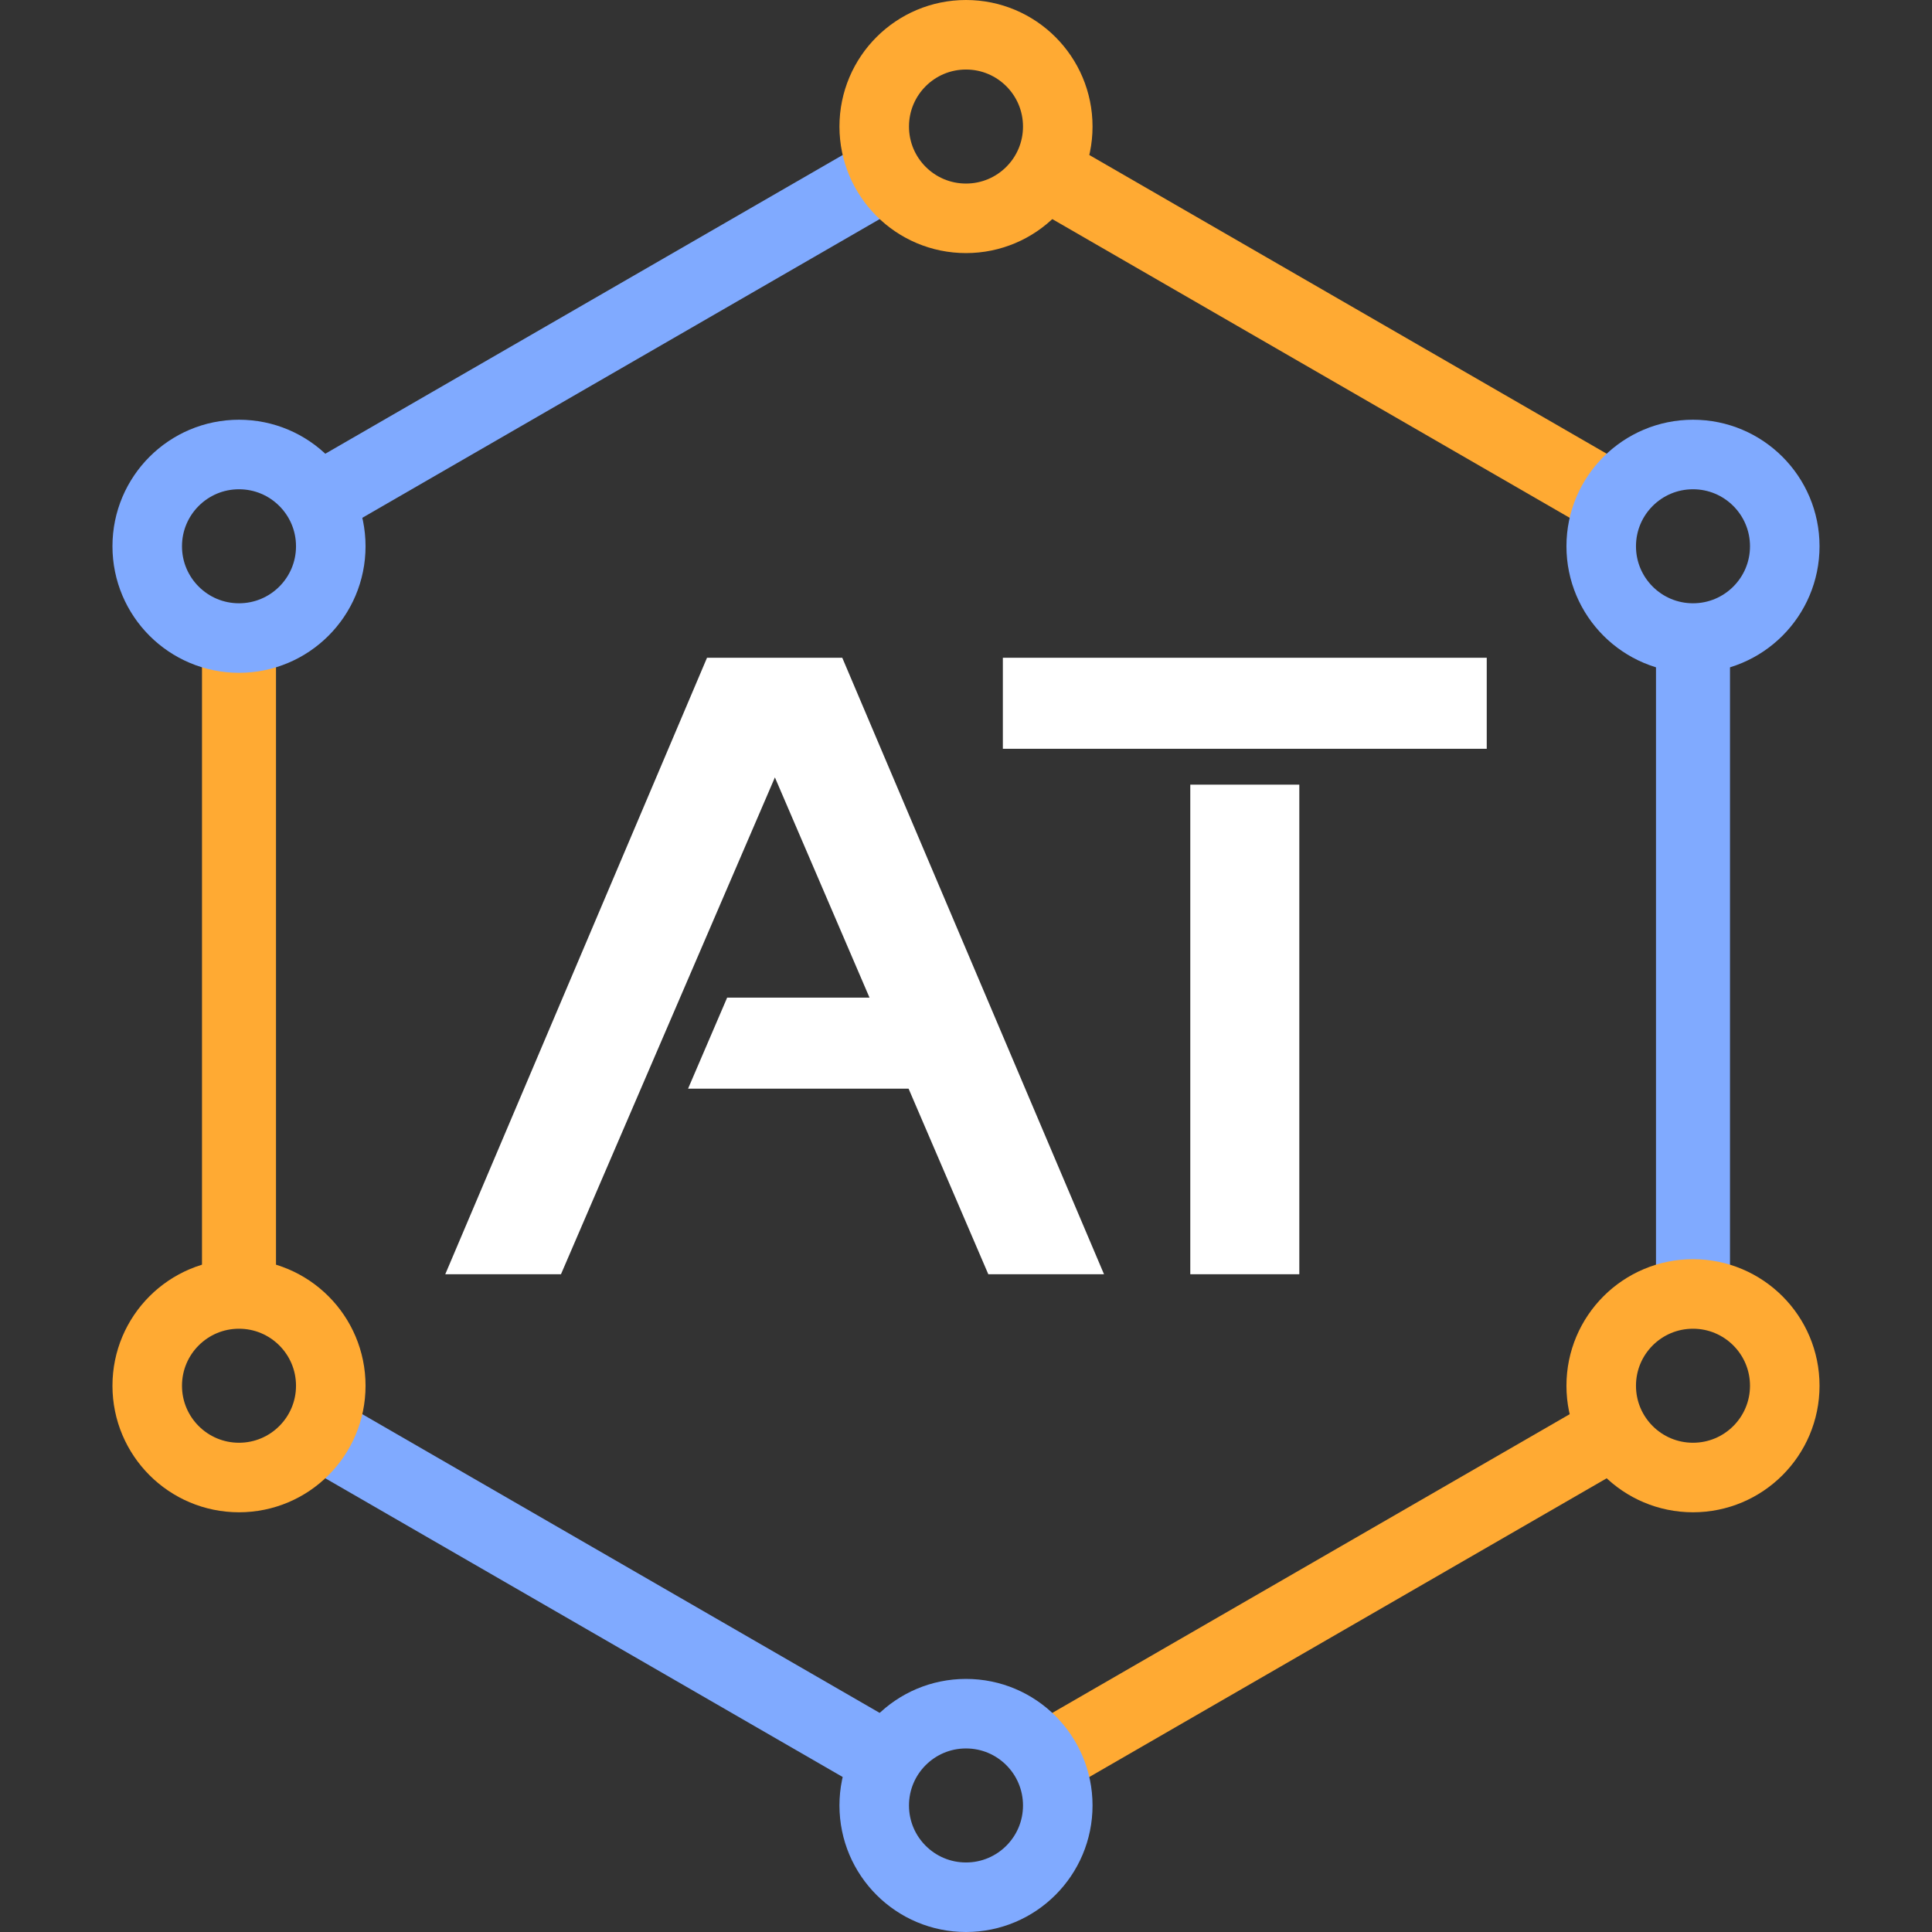 <?xml version="1.0" encoding="UTF-8" standalone="no"?>
<!-- Created with Inkscape (http://www.inkscape.org/) -->

<svg
   width="220.555mm"
   height="220.555mm"
   viewBox="0 0 220.555 220.555"
   version="1.1"
   id="svg1"
   inkscape:version="1.4.2 (f4327f4, 2025-05-13)"
   sodipodi:docname="logo.svg"
   inkscape:export-filename="C:\Users\nathanaldensr\Desktop\at.png"
   inkscape:export-xdpi="14.740994"
   inkscape:export-ydpi="14.740994"
   xmlns:inkscape="http://www.inkscape.org/namespaces/inkscape"
   xmlns:sodipodi="http://sodipodi.sourceforge.net/DTD/sodipodi-0.dtd"
   xmlns="http://www.w3.org/2000/svg"
   xmlns:svg="http://www.w3.org/2000/svg">
  <rect x="0" y="0" width="220.555" height="220.555" fill="#333333" stroke="none"/>
  <sodipodi:namedview
     id="namedview1"
     pagecolor="#404040"
     bordercolor="#666666"
     borderopacity="1.0"
     inkscape:showpageshadow="2"
     inkscape:pageopacity="0.0"
     inkscape:pagecheckerboard="0"
     inkscape:deskcolor="#d1d1d1"
     inkscape:document-units="px"
     showgrid="false"
     inkscape:zoom="1"
     inkscape:cx="360"
     inkscape:cy="457.5"
     inkscape:window-width="2560"
     inkscape:window-height="1334"
     inkscape:window-x="-11"
     inkscape:window-y="-11"
     inkscape:window-maximized="1"
     inkscape:current-layer="layer1"
     showguides="true"
     inkscape:export-bgcolor="#ffffffff">
    <inkscape:grid
       id="grid1"
       units="px"
       originx="-753.462"
       originy="-56.939"
       spacingx="2.646"
       spacingy="2.646"
       empcolor="#3f3fff"
       empopacity="0.251"
       color="#3f3fff"
       opacity="0.125"
       empspacing="5"
       enabled="true"
       visible="false" />
  </sodipodi:namedview>
  <defs
     id="defs1" />
  <g
     inkscape:label="Layer"
     inkscape:groupmode="layer"
     id="layer1"
     transform="translate(-753.462,-56.939)">
    <path
       id="path2"
       style="fill:none;stroke:none;stroke-width:0.265;stroke-dasharray:none;fill-opacity:1"
       d="M 863.739,263.048 780.746,215.133 v -95.832 l 82.993,-47.916 82.993,47.916 v 95.832 z"
       inkscape:label="hexagon"
       transform="translate(7.4389272e-6)" />
    <path
       style="fill:none;stroke:#80aaff;stroke-width:8.448;stroke-linecap:butt;stroke-linejoin:miter;stroke-dasharray:none;stroke-opacity:1"
       d="m 841.827,76.623 -64.846,37.439"
       id="path10-7-8-8-8"
       sodipodi:nodetypes="cc"
       inkscape:label="line-6"
       transform="translate(12.839)" />
    <path
       style="fill:none;stroke:#ffaa33;stroke-width:8.448;stroke-linecap:butt;stroke-linejoin:miter;stroke-dasharray:none;stroke-opacity:1"
       d="m 767.907,129.778 0,74.878"
       id="path10-7-8-0"
       sodipodi:nodetypes="cc"
       inkscape:label="line-5"
       transform="translate(12.839)" />
    <path
       style="fill:none;stroke:#80aaff;stroke-width:8.448;stroke-linecap:butt;stroke-linejoin:miter;stroke-dasharray:none;stroke-opacity:1"
       d="m 776.98,220.371 64.846,37.439"
       id="path10-7-89"
       sodipodi:nodetypes="cc"
       inkscape:label="line-4"
       transform="translate(12.839)" />
    <path
       style="fill:none;stroke:#ffaa33;stroke-width:8.448;stroke-linecap:butt;stroke-linejoin:miter;stroke-dasharray:none;stroke-opacity:1"
       d="m 924.82,220.371 -64.846,37.439"
       id="line-3"
       sodipodi:nodetypes="cc"
       transform="translate(12.839)" />
    <path
       style="stroke:#80aaff;stroke-opacity:1;fill:none;stroke-width:8.448;stroke-linecap:butt;stroke-linejoin:miter;stroke-dasharray:none"
       d="m 933.893,129.778 0,74.878"
       id="line-2"
       sodipodi:nodetypes="cc"
       transform="translate(12.839)" />
    <path
       style="fill:none;stroke:#ffaa33;stroke-width:8.448;stroke-linecap:butt;stroke-linejoin:miter;stroke-dasharray:none;stroke-opacity:1"
       d="M 859.973,76.623 924.82,114.062"
       id="line-1"
       sodipodi:nodetypes="cc"
       transform="translate(12.839)" />
    <circle
       style="fill:none;fill-opacity:1;stroke:#80aaff;stroke-width:7.938;stroke-dasharray:none;stroke-opacity:1"
       id="path3-9-8"
       cx="767.907"
       cy="119.301"
       r="10.477"
       inkscape:label="circle-6"
       transform="translate(12.839)" />
    <circle
       style="fill:none;fill-opacity:1;stroke:#ffaa33;stroke-width:7.938;stroke-dasharray:none;stroke-opacity:1"
       id="circle-5"
       cx="767.907"
       cy="215.133"
       r="10.477"
       transform="translate(12.839)" />
    <circle
       style="fill:none;fill-opacity:1;stroke:#80aaff;stroke-width:7.938;stroke-dasharray:none;stroke-opacity:1"
       id="path3-9-4"
       cx="850.9"
       cy="263.048"
       r="10.477"
       inkscape:label="circle-4"
       transform="translate(12.839)" />
    <circle
       style="fill:none;fill-opacity:1;stroke:#ffaa33;stroke-width:7.938;stroke-dasharray:none;stroke-opacity:1"
       id="path3-9"
       cx="933.893"
       cy="215.133"
       r="10.477"
       inkscape:label="circle-3"
       transform="translate(12.839)" />
    <circle
       style="stroke:#80aaff;stroke-opacity:1;fill:none;fill-opacity:1;stroke-width:7.938;stroke-dasharray:none"
       id="circle-2"
       cx="933.893"
       cy="119.301"
       r="10.477"
       transform="translate(12.839)" />
    <circle
       style="fill:none;fill-opacity:1;stroke:#ffaa33;stroke-width:7.938;stroke-dasharray:none;stroke-opacity:1"
       id="circle-1"
       cy="71.385"
       cx="850.9"
       r="10.477"
       transform="translate(12.839)" />
    <path
       id="text12"
       style="font-size:400px;line-height:1.25;font-family:Anta;-inkscape-font-specification:Anta;text-align:center;letter-spacing:-30px;word-spacing:0px;text-anchor:middle;white-space:pre;fill:#ffffff;stroke-width:0.276;fill-opacity:1"
       inkscape:label="acronym"
       d="m 834.175,132.027 -29.882,70.379 h 13.209 l 24.422,-56.719 10.802,25.143 h -16.254 l -4.462,10.393 h 25.177 l 9.1,21.183 h 13.209 L 849.614,132.027 Z m 33.772,0 v 10.394 h 55.24 V 132.027 Z m 21.397,14.485 v 55.894 h 12.446 v -55.894 z"
       sodipodi:nodetypes="cccccccccccccccccccccc" />
  </g>
</svg>
